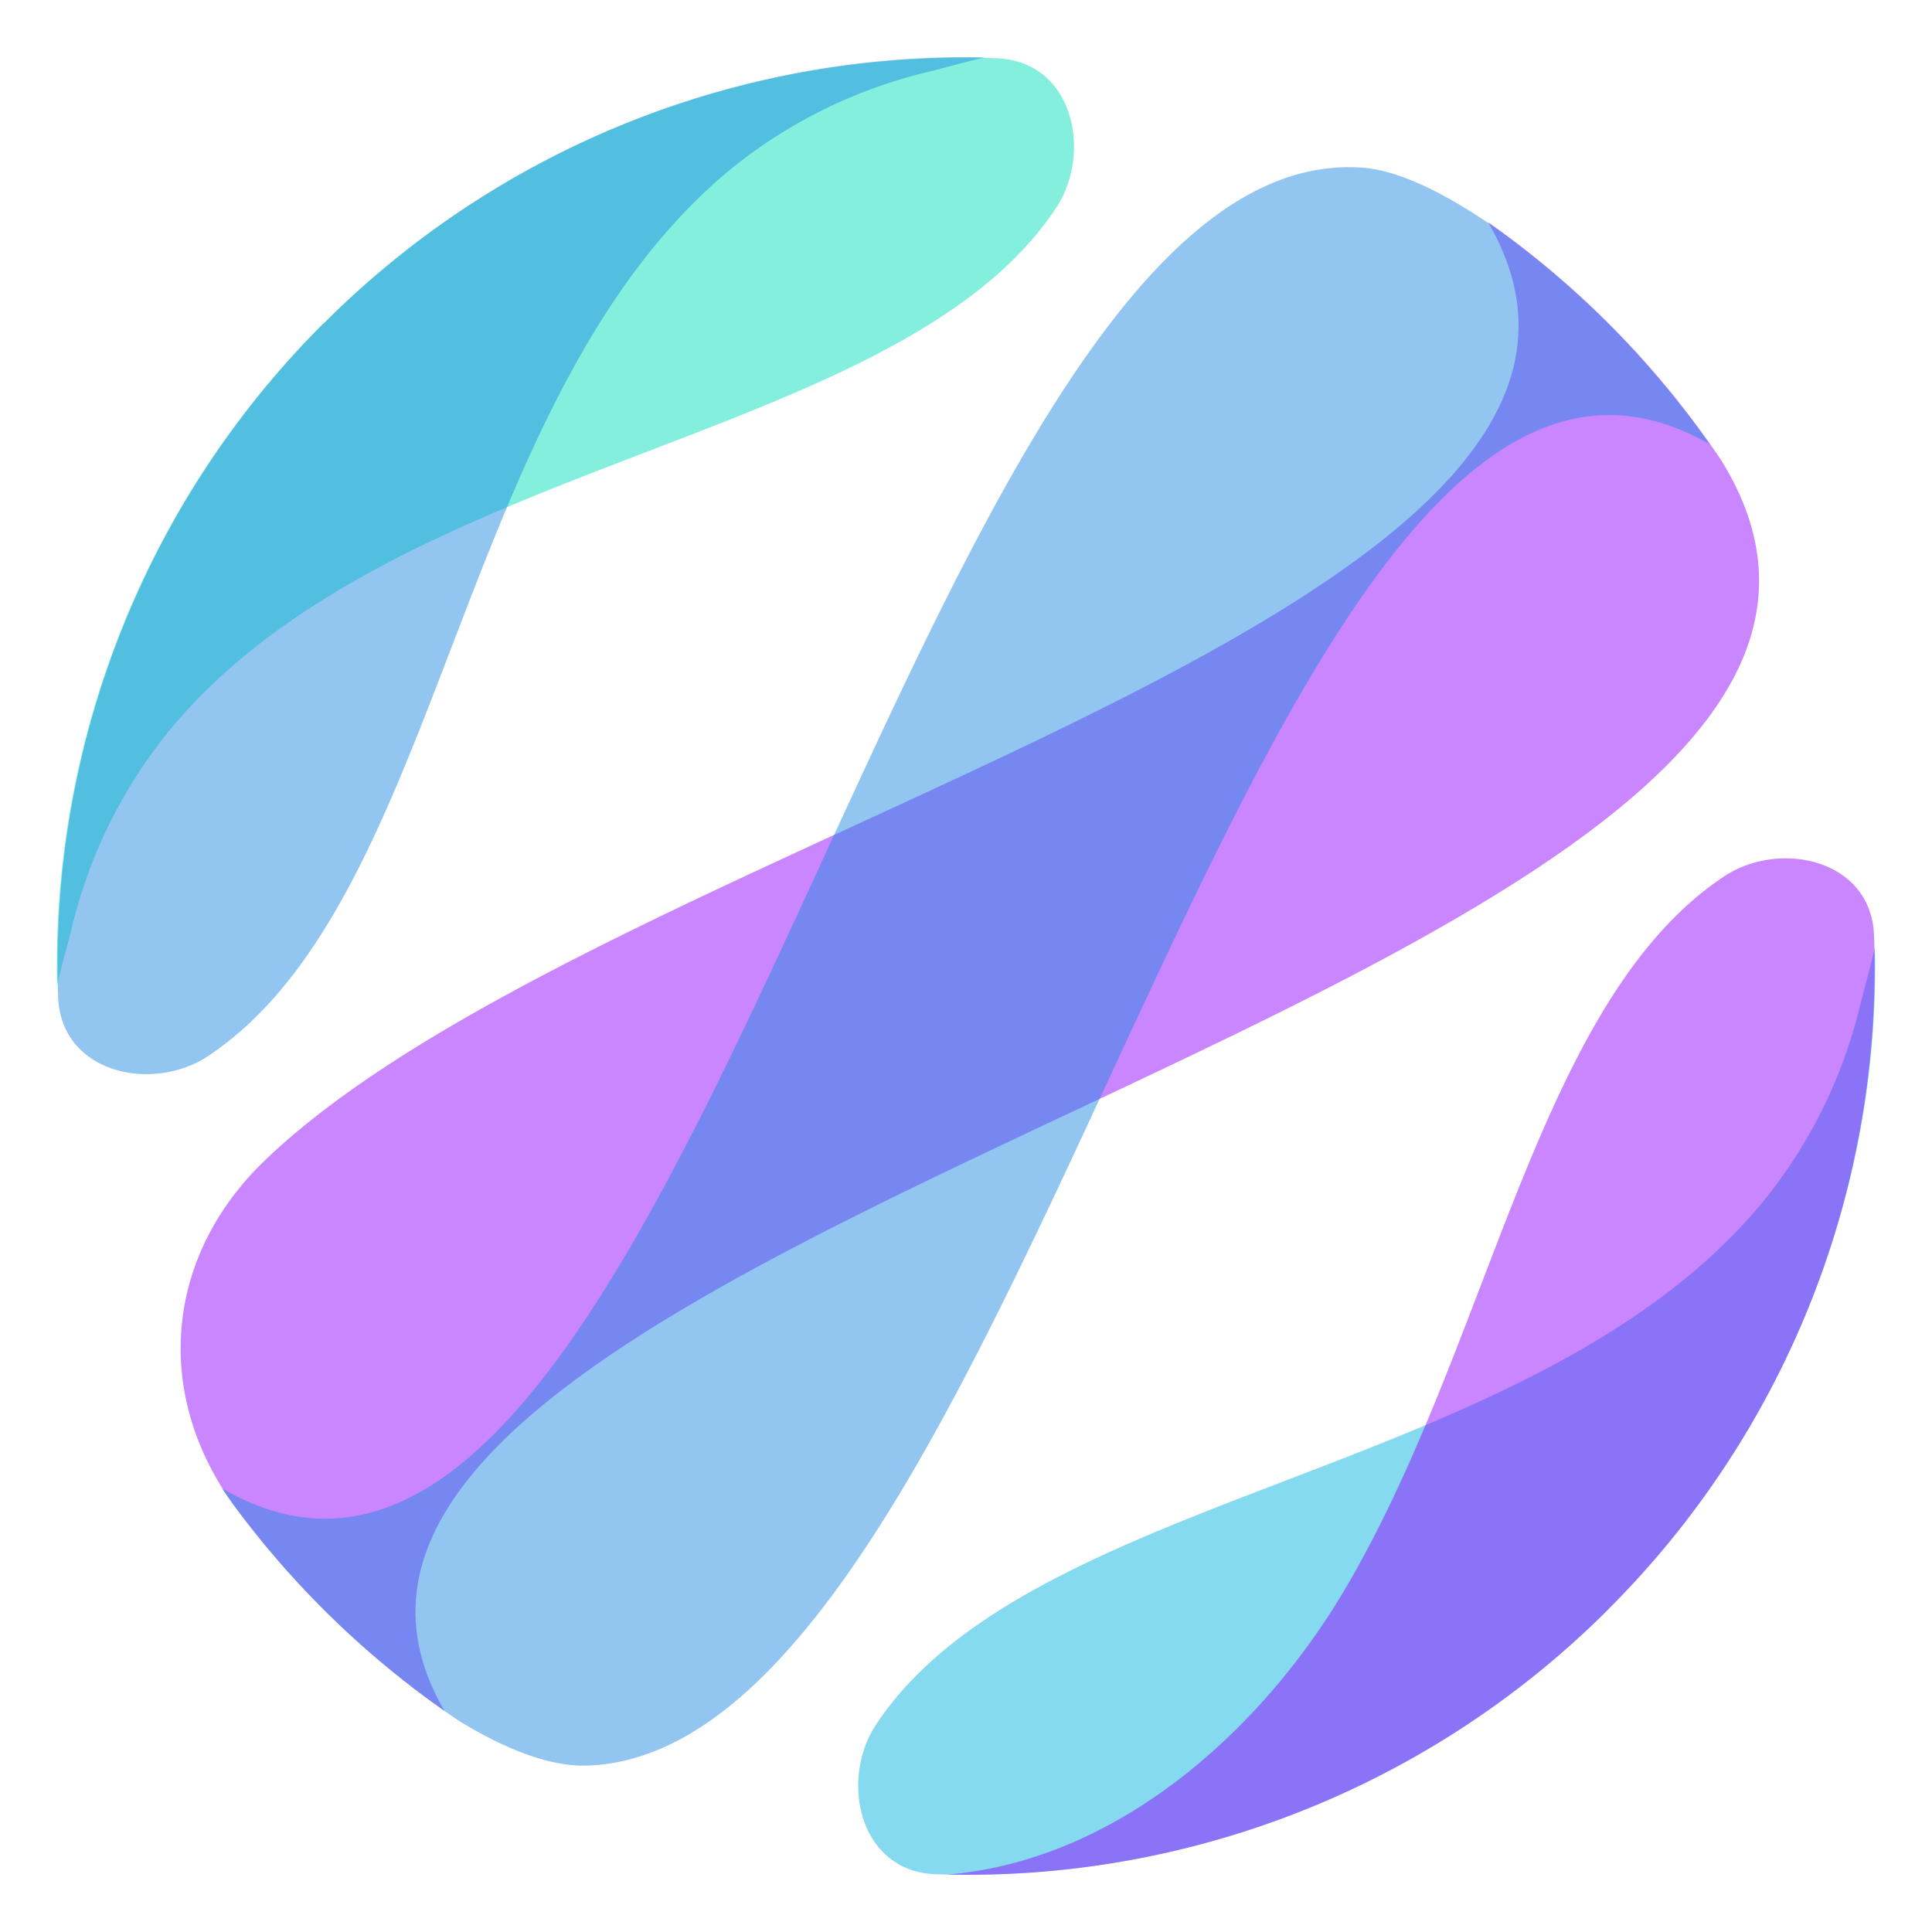 <svg width="150" height="150" xmlns="http://www.w3.org/2000/svg" version="1.0">
 <g id="Layer_1">
  <title>Layer 1</title>
  <svg version="1" x="-325" y="-225" width="800" height="600" viewBox="0 0 340 250" preserveAspectRatio="xMidYMid meet" color-interpolation-filters="sRGB" id="svg_15" xmlns="http://www.w3.org/2000/svg" xmlns:xlink="http://www.w3.org/1999/xlink">
   <g class="imagesvg isNoFont" id="svg_14">
    <g id="svg_13">
     <rect fill="#333" fill-opacity="0" stroke-width="2" x="140" y="95.011" width="60" height="59.977" class="image-rect" id="svg_1"/>
     <svg x="140" y="95.011" width="60" height="59.977" filtersec="colorsb1834615338" class="image-svg-svg primary" id="svg_11">
      <svg viewBox="-0.024 -0.004 206.489 206.411" id="svg_9" xmlns="http://www.w3.org/2000/svg">
       <g fill-rule="evenodd" id="svg_8">
        <path d="m176.24,176.18a102.91,102.91 0 0 1 -76.44,30.16c-8.75,-0.29 -10.94,-10.72 -6.79,-17c17.92,-27.07 75.72,-28.09 101.23,-60a56.23,56.23 0 0 0 10.57,-21.88c0.56,-2.21 1.26,-4.67 1.63,-6.42a102.92,102.92 0 0 1 -30.2,75.1l0,0.04z" fill="#03b2de" opacity="0.48" id="svg_2"/>
        <path d="m176.18,176.24a102.92,102.92 0 0 0 30.16,-76.44c-0.29,-8.76 -10.73,-10.94 -17,-6.79c-21.13,13.99 -26.34,52.29 -42.84,80.55c-9.44,16.21 -25.92,31.19 -45.38,32.82a102.78,102.78 0 0 0 75.06,-30.14z" fill="#8e03ff" opacity="0.48" id="svg_3"/>
        <path d="m30.22,30.28a102.94,102.94 0 0 1 76.44,-30.16c8.77,0.29 10.94,10.73 6.79,17c-17.91,27.07 -75.72,28.09 -101.23,60a56.23,56.23 0 0 0 -10.57,21.88c-0.56,2.17 -1.25,4.63 -1.65,6.38a102.93,102.93 0 0 1 30.2,-75.1l0.02,0z" fill="#00deb9" opacity="0.48" id="svg_4"/>
        <path d="m30.28,30.22a102.94,102.94 0 0 0 -30.16,76.44c0.29,8.77 10.73,10.94 17,6.79c27.07,-17.91 28.09,-75.72 60,-101.23a56.23,56.23 0 0 1 21.88,-10.57c2.21,-0.56 4.67,-1.25 6.42,-1.63a102.93,102.93 0 0 0 -75.1,30.2l-0.04,0z" fill="#1d88e1" opacity="0.48" id="svg_5"/>
        <path d="m44,187.8c-32.11,-55.4 181.83,-82.46 145,-142a103.71,103.71 0 0 0 -26.5,-27.07c25.84,44.36 -100,69.18 -138.89,106.54c-11.31,10.85 -12.71,26.36 -3.61,39.07a103.82,103.82 0 0 0 24,23.46z" fill="#8e03ff" opacity="0.48" id="svg_6"/>
        <path d="m187.75,44c-51.41,-29.78 -77.2,148.08 -127.43,150c-4.47,0.18 -9.6,-2 -14.56,-5a103.71,103.71 0 0 1 -27.07,-26.5c52.81,30.78 77.94,-153.5 129.48,-149.96c4.69,0.32 10.6,3.57 16.11,7.51a104.32,104.32 0 0 1 23.47,24l0,-0.05z" fill="#1d88e1" opacity="0.48" id="svg_7"/>
       </g>
      </svg>
     </svg>
    </g>
   </g>
  </svg>
 </g>
</svg>